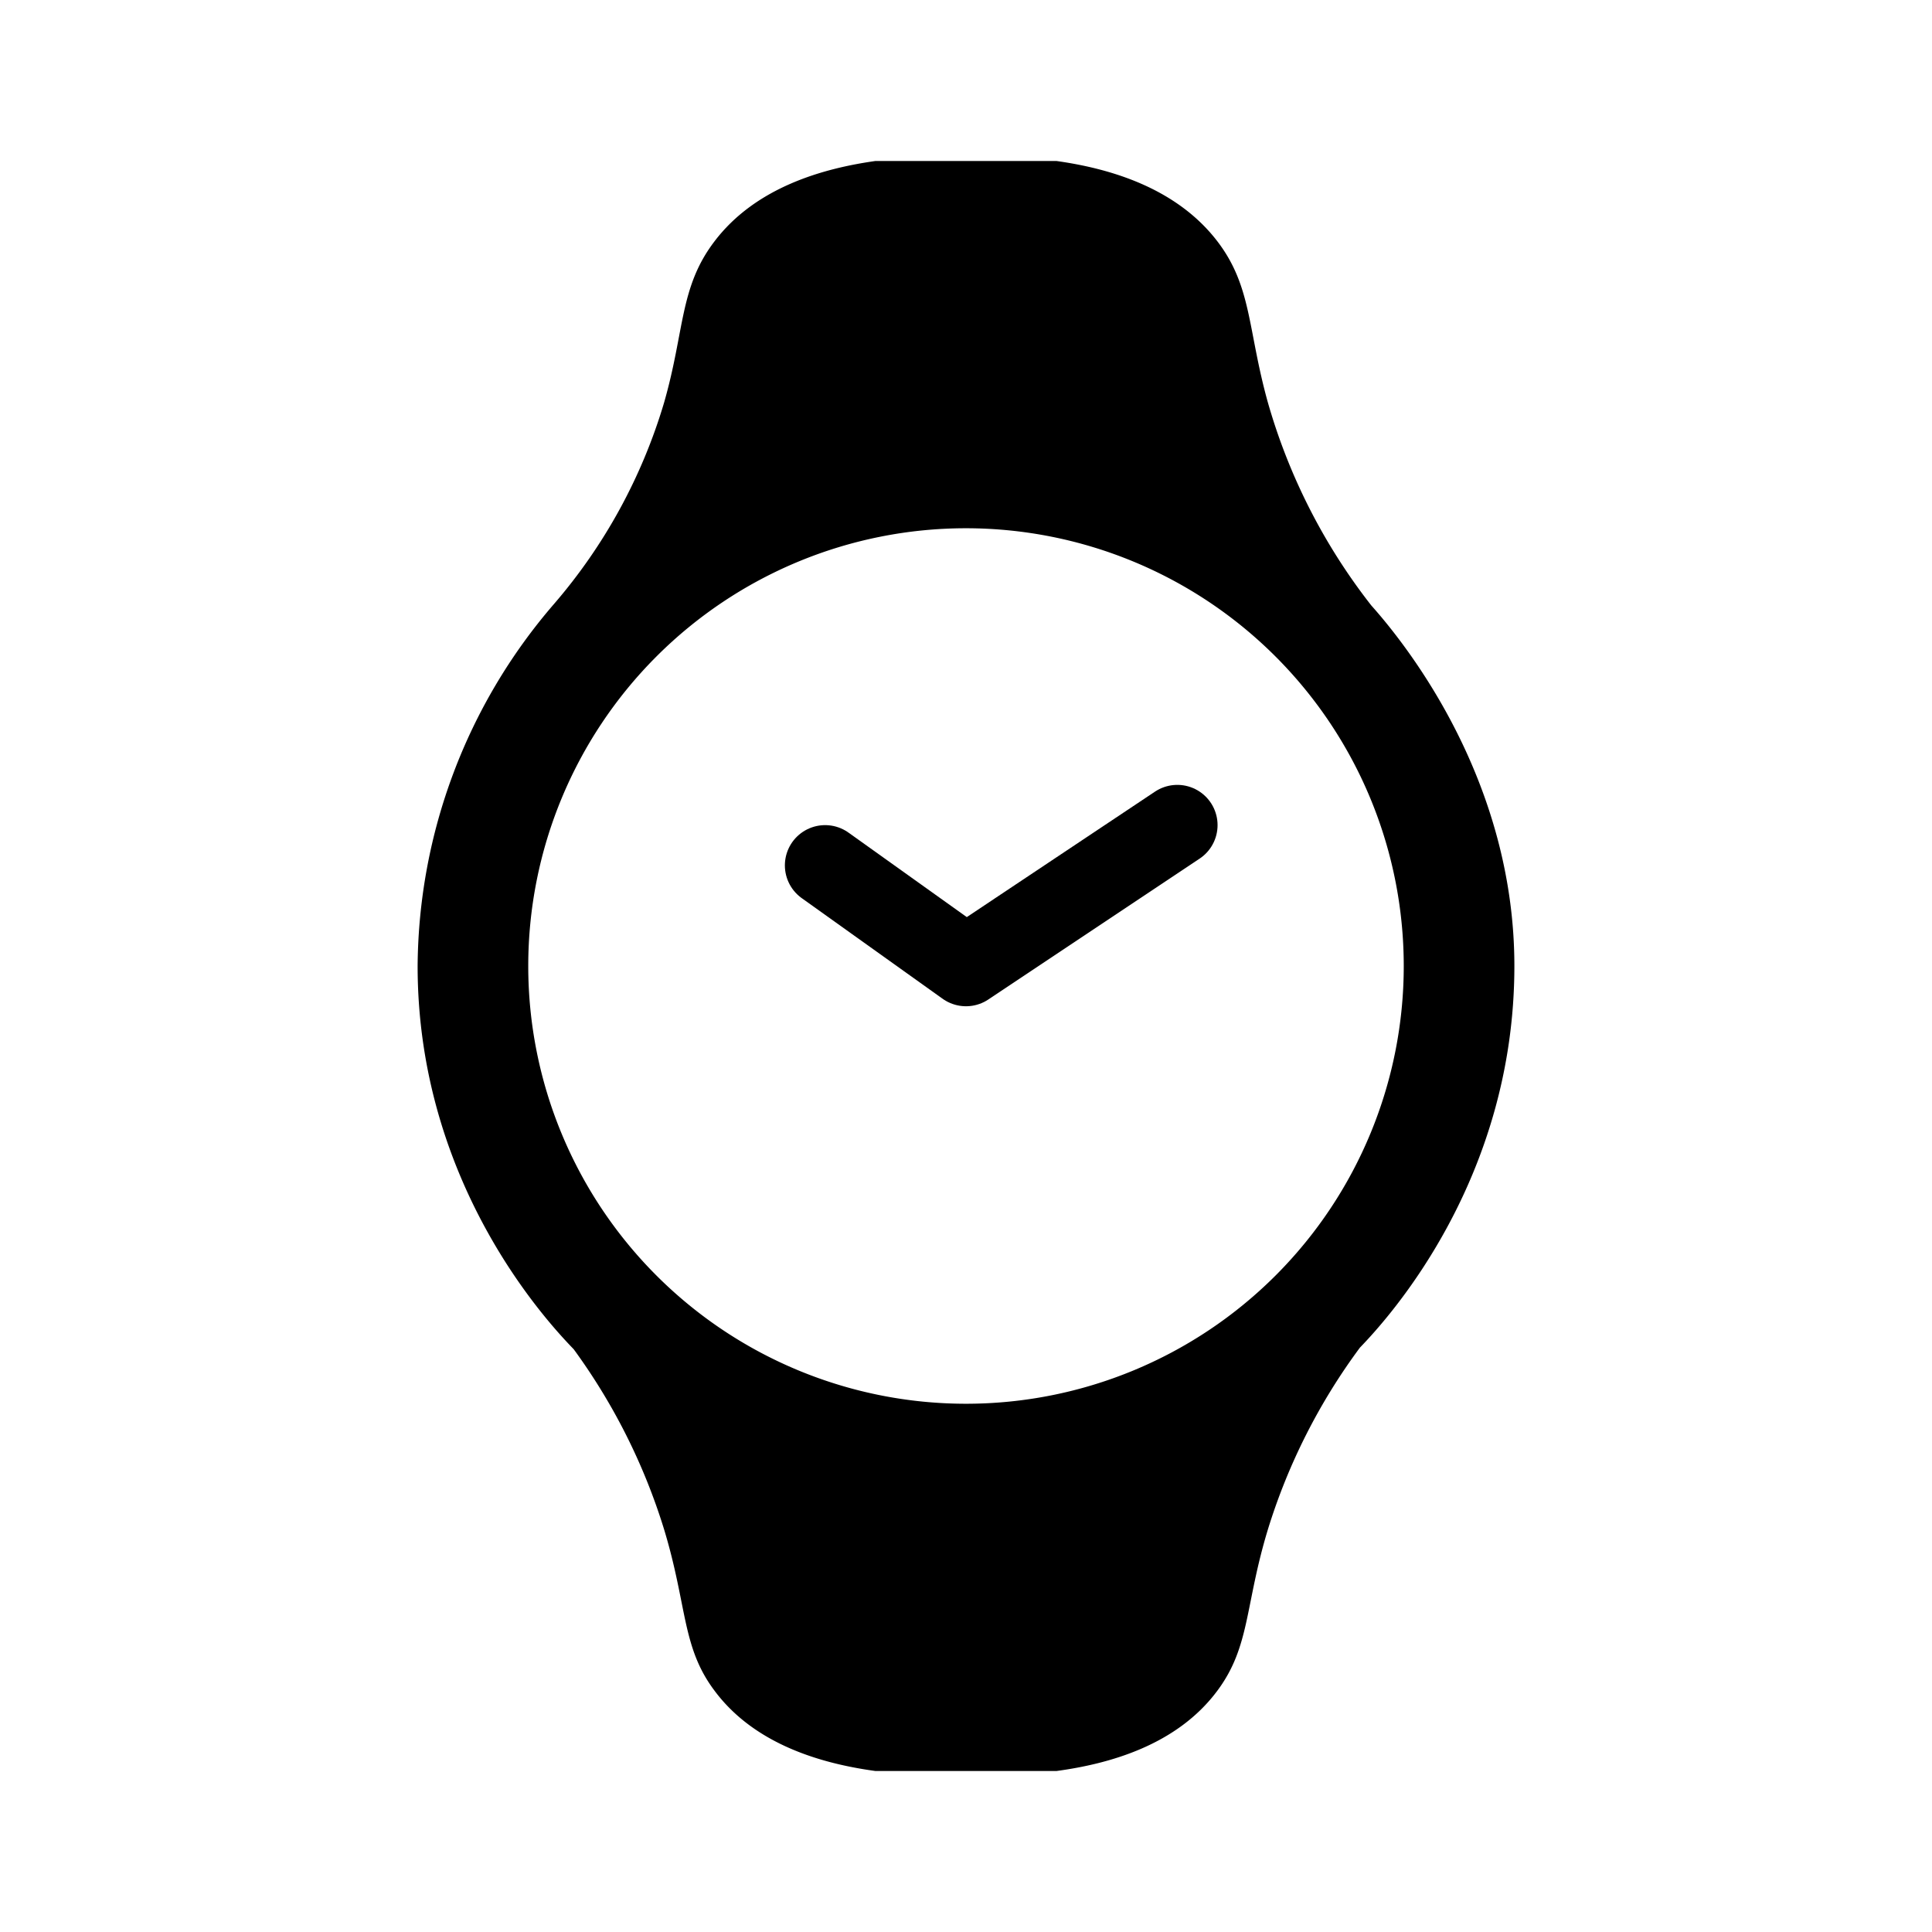 <?xml version="1.0" encoding="UTF-8" standalone="no"?>
<svg
   width="192"
   height="192"
   data-name="Layer 1"
   viewBox="0 0 192 192"
   version="1.1"
   id="svg10"
   sodipodi:docname="google_pixel_watch.svg"
   inkscape:version="1.1 (c68e22c387, 2021-05-23)"
   xmlns:inkscape="http://www.inkscape.org/namespaces/inkscape"
   xmlns:sodipodi="http://sodipodi.sourceforge.net/DTD/sodipodi-0.dtd"
   xmlns="http://www.w3.org/2000/svg"
   xmlns:svg="http://www.w3.org/2000/svg">
  <defs
     id="defs14" />
  <sodipodi:namedview
     id="namedview12"
     pagecolor="#ffffff"
     bordercolor="#666666"
     borderopacity="1.0"
     inkscape:pageshadow="2"
     inkscape:pageopacity="0.0"
     inkscape:pagecheckerboard="0"
     showgrid="false"
     inkscape:zoom="2.1145833"
     inkscape:cx="96.236455"
     inkscape:cy="96.236455"
     inkscape:window-width="1920"
     inkscape:window-height="1001"
     inkscape:window-x="-9"
     inkscape:window-y="-9"
     inkscape:window-maximized="1"
     inkscape:current-layer="svg10" />
  <path
     d="M0 0h192v192H0z"
     style="fill:none"
     id="path2" />
  <path
     id="path4"
     style="fill:#000000;fill-opacity:1;stroke:none;stroke-width:8.649;stroke-miterlimit:10;stroke-dasharray:none"
     d="m 86.995,16 c -5.189,0.735 -11.904,2.595 -16.001,8 -3.47,4.562 -2.94,8.842 -4.994,15.999 A 54.27,54.27 0 0 1 55.048,60.033 55.611,55.611 0 0 0 41.503,96 c 0,21.514 12.81,35.298 15.513,38.087 a 60.541,60.541 0 0 1 8.984,17.914 c 2.314,7.632 1.75,11.674 4.994,15.999 4,5.395 10.714,7.276 16.001,8 h 18 c 5.189,-0.703 11.955,-2.541 15.999,-8 3.265,-4.4 2.704,-8.431 5.006,-15.999 a 60.032,60.032 0 0 1 9.147,-18.076 C 138.055,130.919 150.497,117.2 150.497,96 c 0,-18.238 -10.433,-31.59 -14.217,-35.828 A 58.973,58.973 0 0 1 126,39.999 C 123.978,32.745 124.431,28.509 120.994,24 116.886,18.627 110.227,16.735 104.995,16 Z m 9.005,36.497 A 43.514,43.514 0 0 1 139.503,96 43.503,43.503 0 1 1 96,52.497 Z" />
  <path
     d="m82 86 14 10m0 0 21-14"
     style="fill:none;stroke:#000;stroke-miterlimit:10;stroke-linecap:round;stroke-width:8px"
     id="path8" />
</svg>
